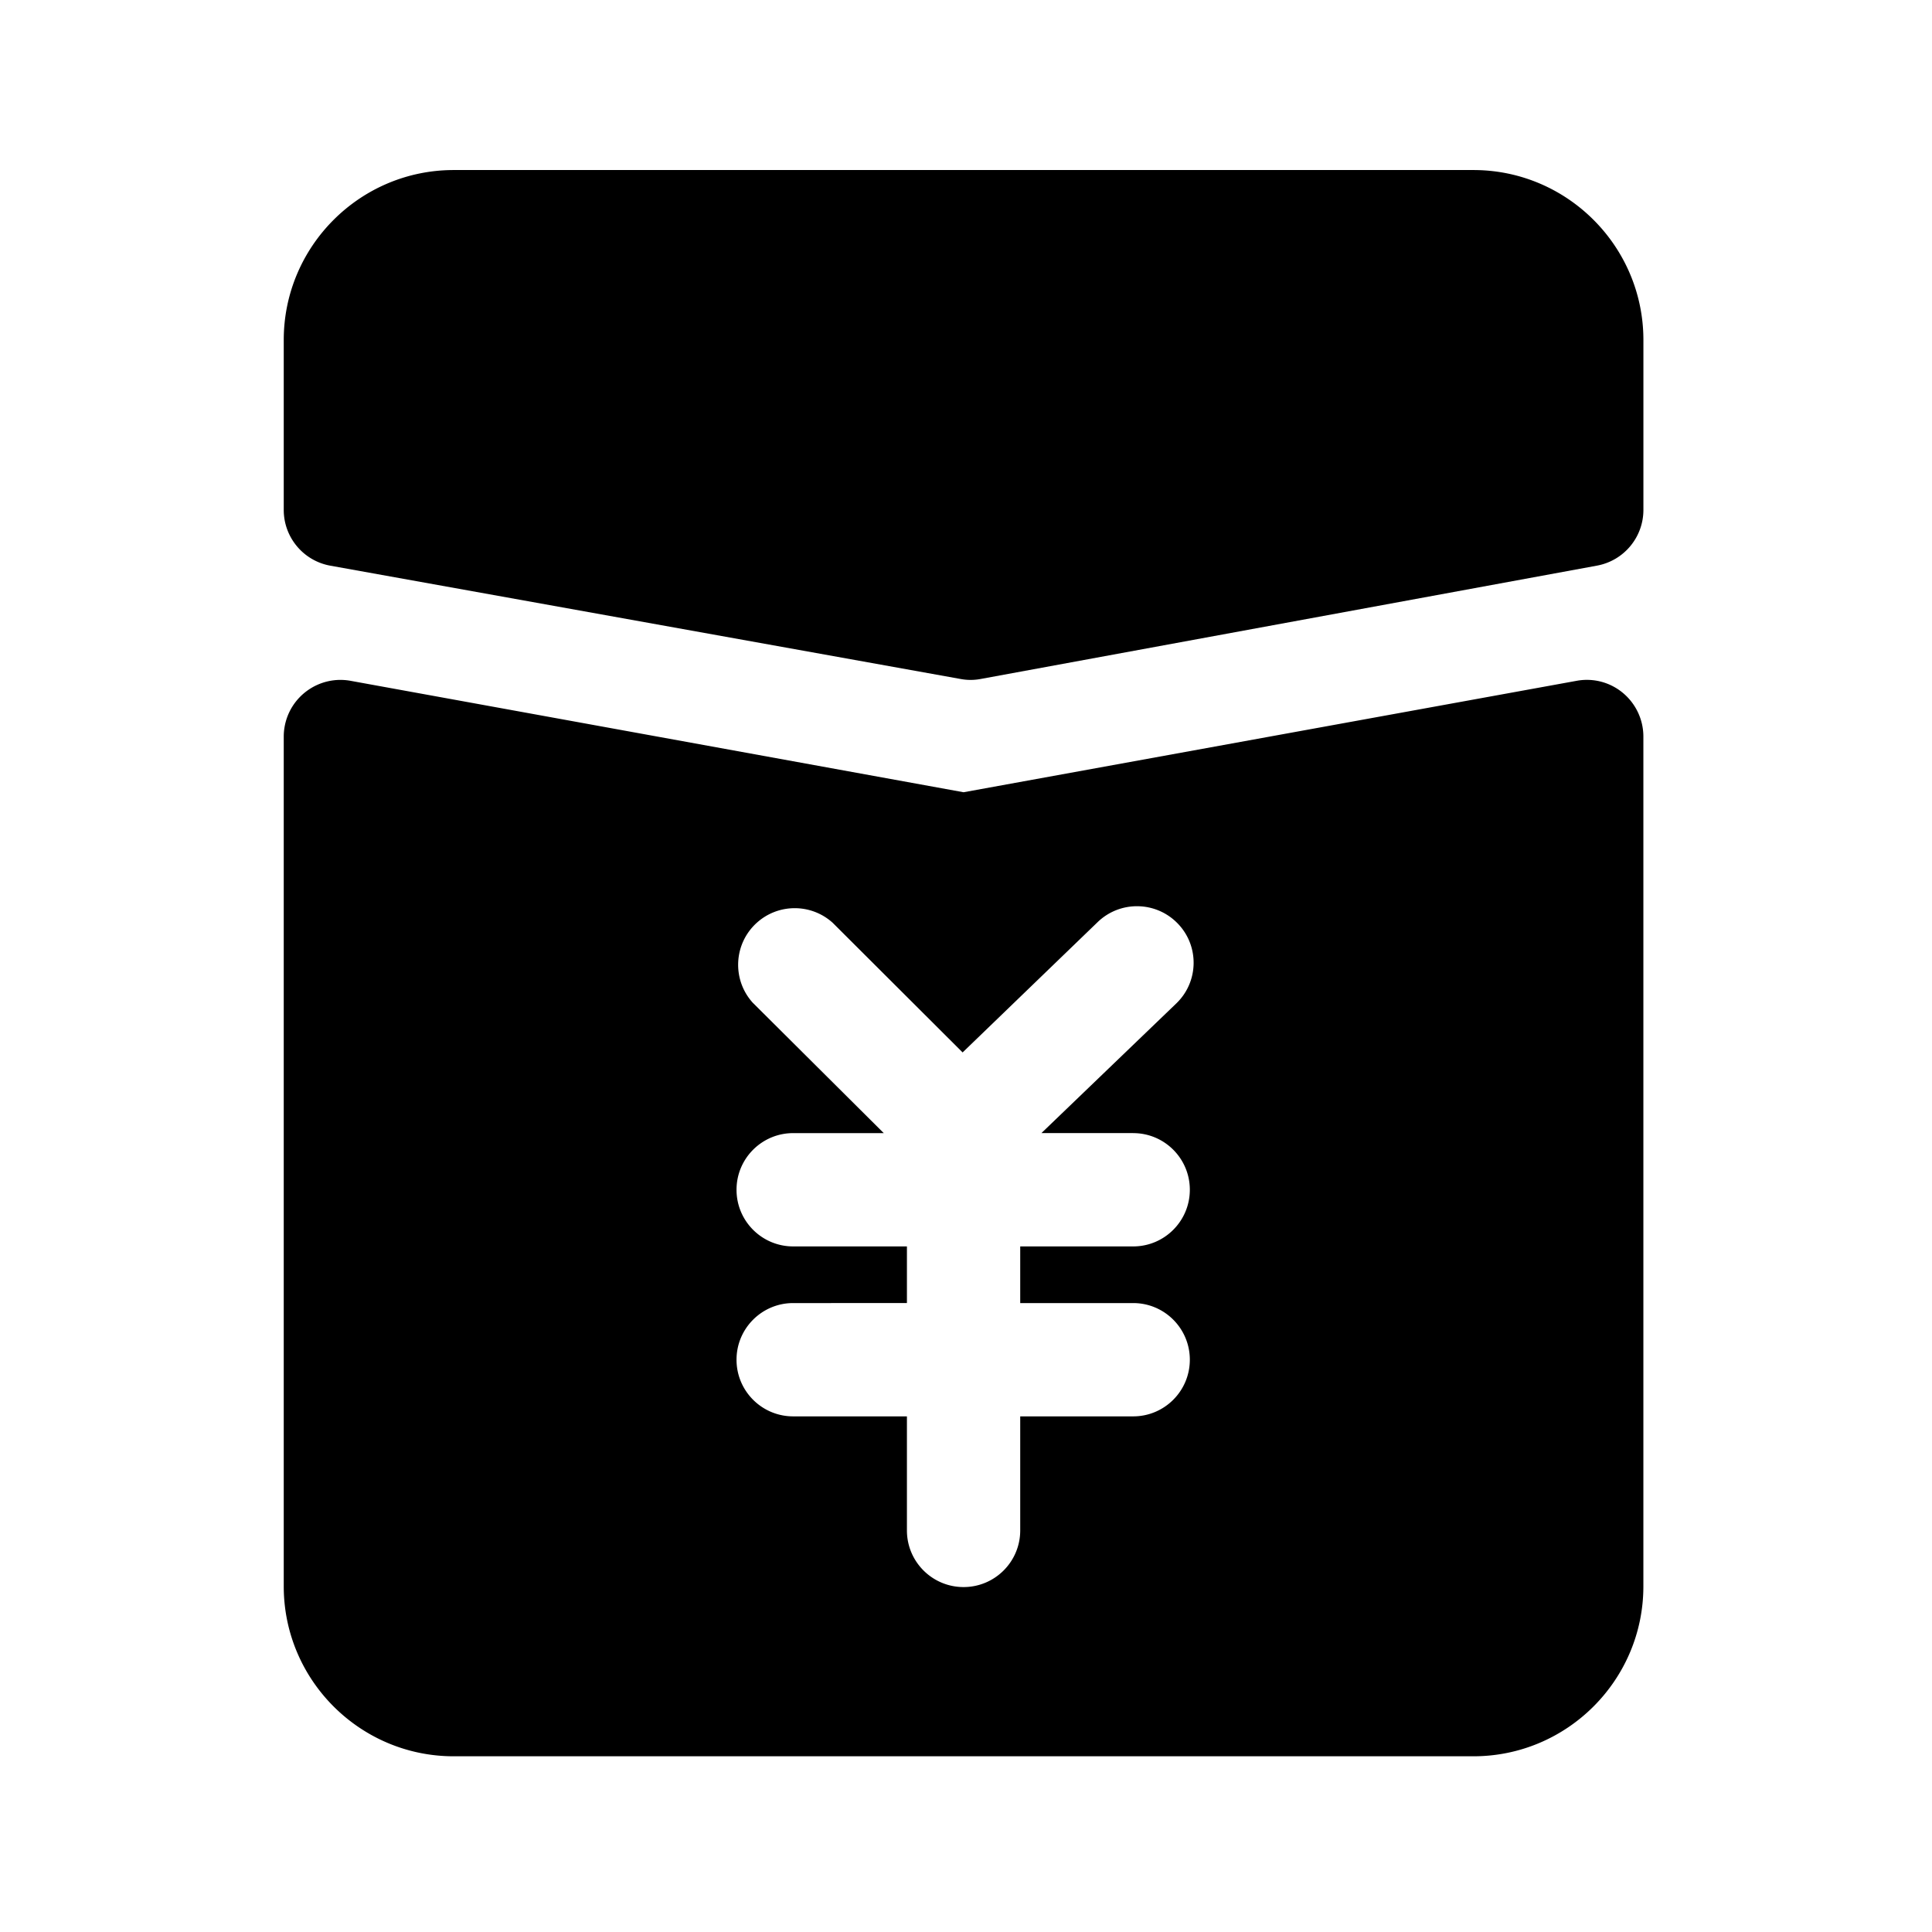 <?xml version="1.0" standalone="no"?><!DOCTYPE svg PUBLIC "-//W3C//DTD SVG 1.1//EN" "http://www.w3.org/Graphics/SVG/1.1/DTD/svg11.dtd"><svg t="1663661411557" class="icon" viewBox="0 0 1024 1024" version="1.1" xmlns="http://www.w3.org/2000/svg" p-id="6730" xmlns:xlink="http://www.w3.org/1999/xlink" width="64" height="64"><path d="M780.954 90.125H240.476C190.806 90.125 150.391 130.541 150.391 180.202v90.077c0 14.527 10.407 26.977 24.711 29.548l334.048 60.051c3.551 0.667 7.202 0.659 10.753-0.033l326.541-60.051c14.238-2.62 24.587-15.038 24.596-29.515V180.202C871.03 130.541 830.615 90.125 780.954 90.125z m79.299 277.202a29.792 29.792 0 0 0-24.596-6.485l-324.951 59.062-324.918-59.062c-16.356-2.933-31.995 7.943-34.928 24.299-0.313 1.73-0.47 3.485-0.47 5.249v450.401c0 49.661 40.416 90.077 90.077 90.077H780.945c49.661 0 90.077-40.416 90.077-90.077V390.39c0.008-8.891-3.955-17.353-10.769-23.063zM600.61 600.577c16.587 0 30.026 13.447 30.026 30.026s-13.447 30.026-30.026 30.026h-59.87v30.026h59.87c16.587 0 30.026 13.447 30.026 30.026s-13.447 30.026-30.026 30.026h-59.87v60.447c0 16.587-13.447 30.026-30.026 30.026-16.587 0-30.026-13.447-30.026-30.026V750.705h-60.29c-16.587 0-30.026-13.447-30.026-30.026s13.447-30.026 30.026-30.026H480.689v-30.026h-60.29c-16.587 0-30.026-13.447-30.026-30.026s13.447-30.026 30.026-30.026h48.013l-69.453-69.123c-11.099-12.302-10.127-31.27 2.167-42.369 11.429-10.316 28.814-10.3 40.226 0.025l68.851 68.703 71.554-69.057c11.923-11.527 30.932-11.206 42.459 0.717 11.494 11.865 11.19 30.792-0.667 42.286-0.025 0.025-0.058 0.049-0.082 0.082l-71.496 68.728h48.639v0.008z" p-id="6731"></path></svg>
